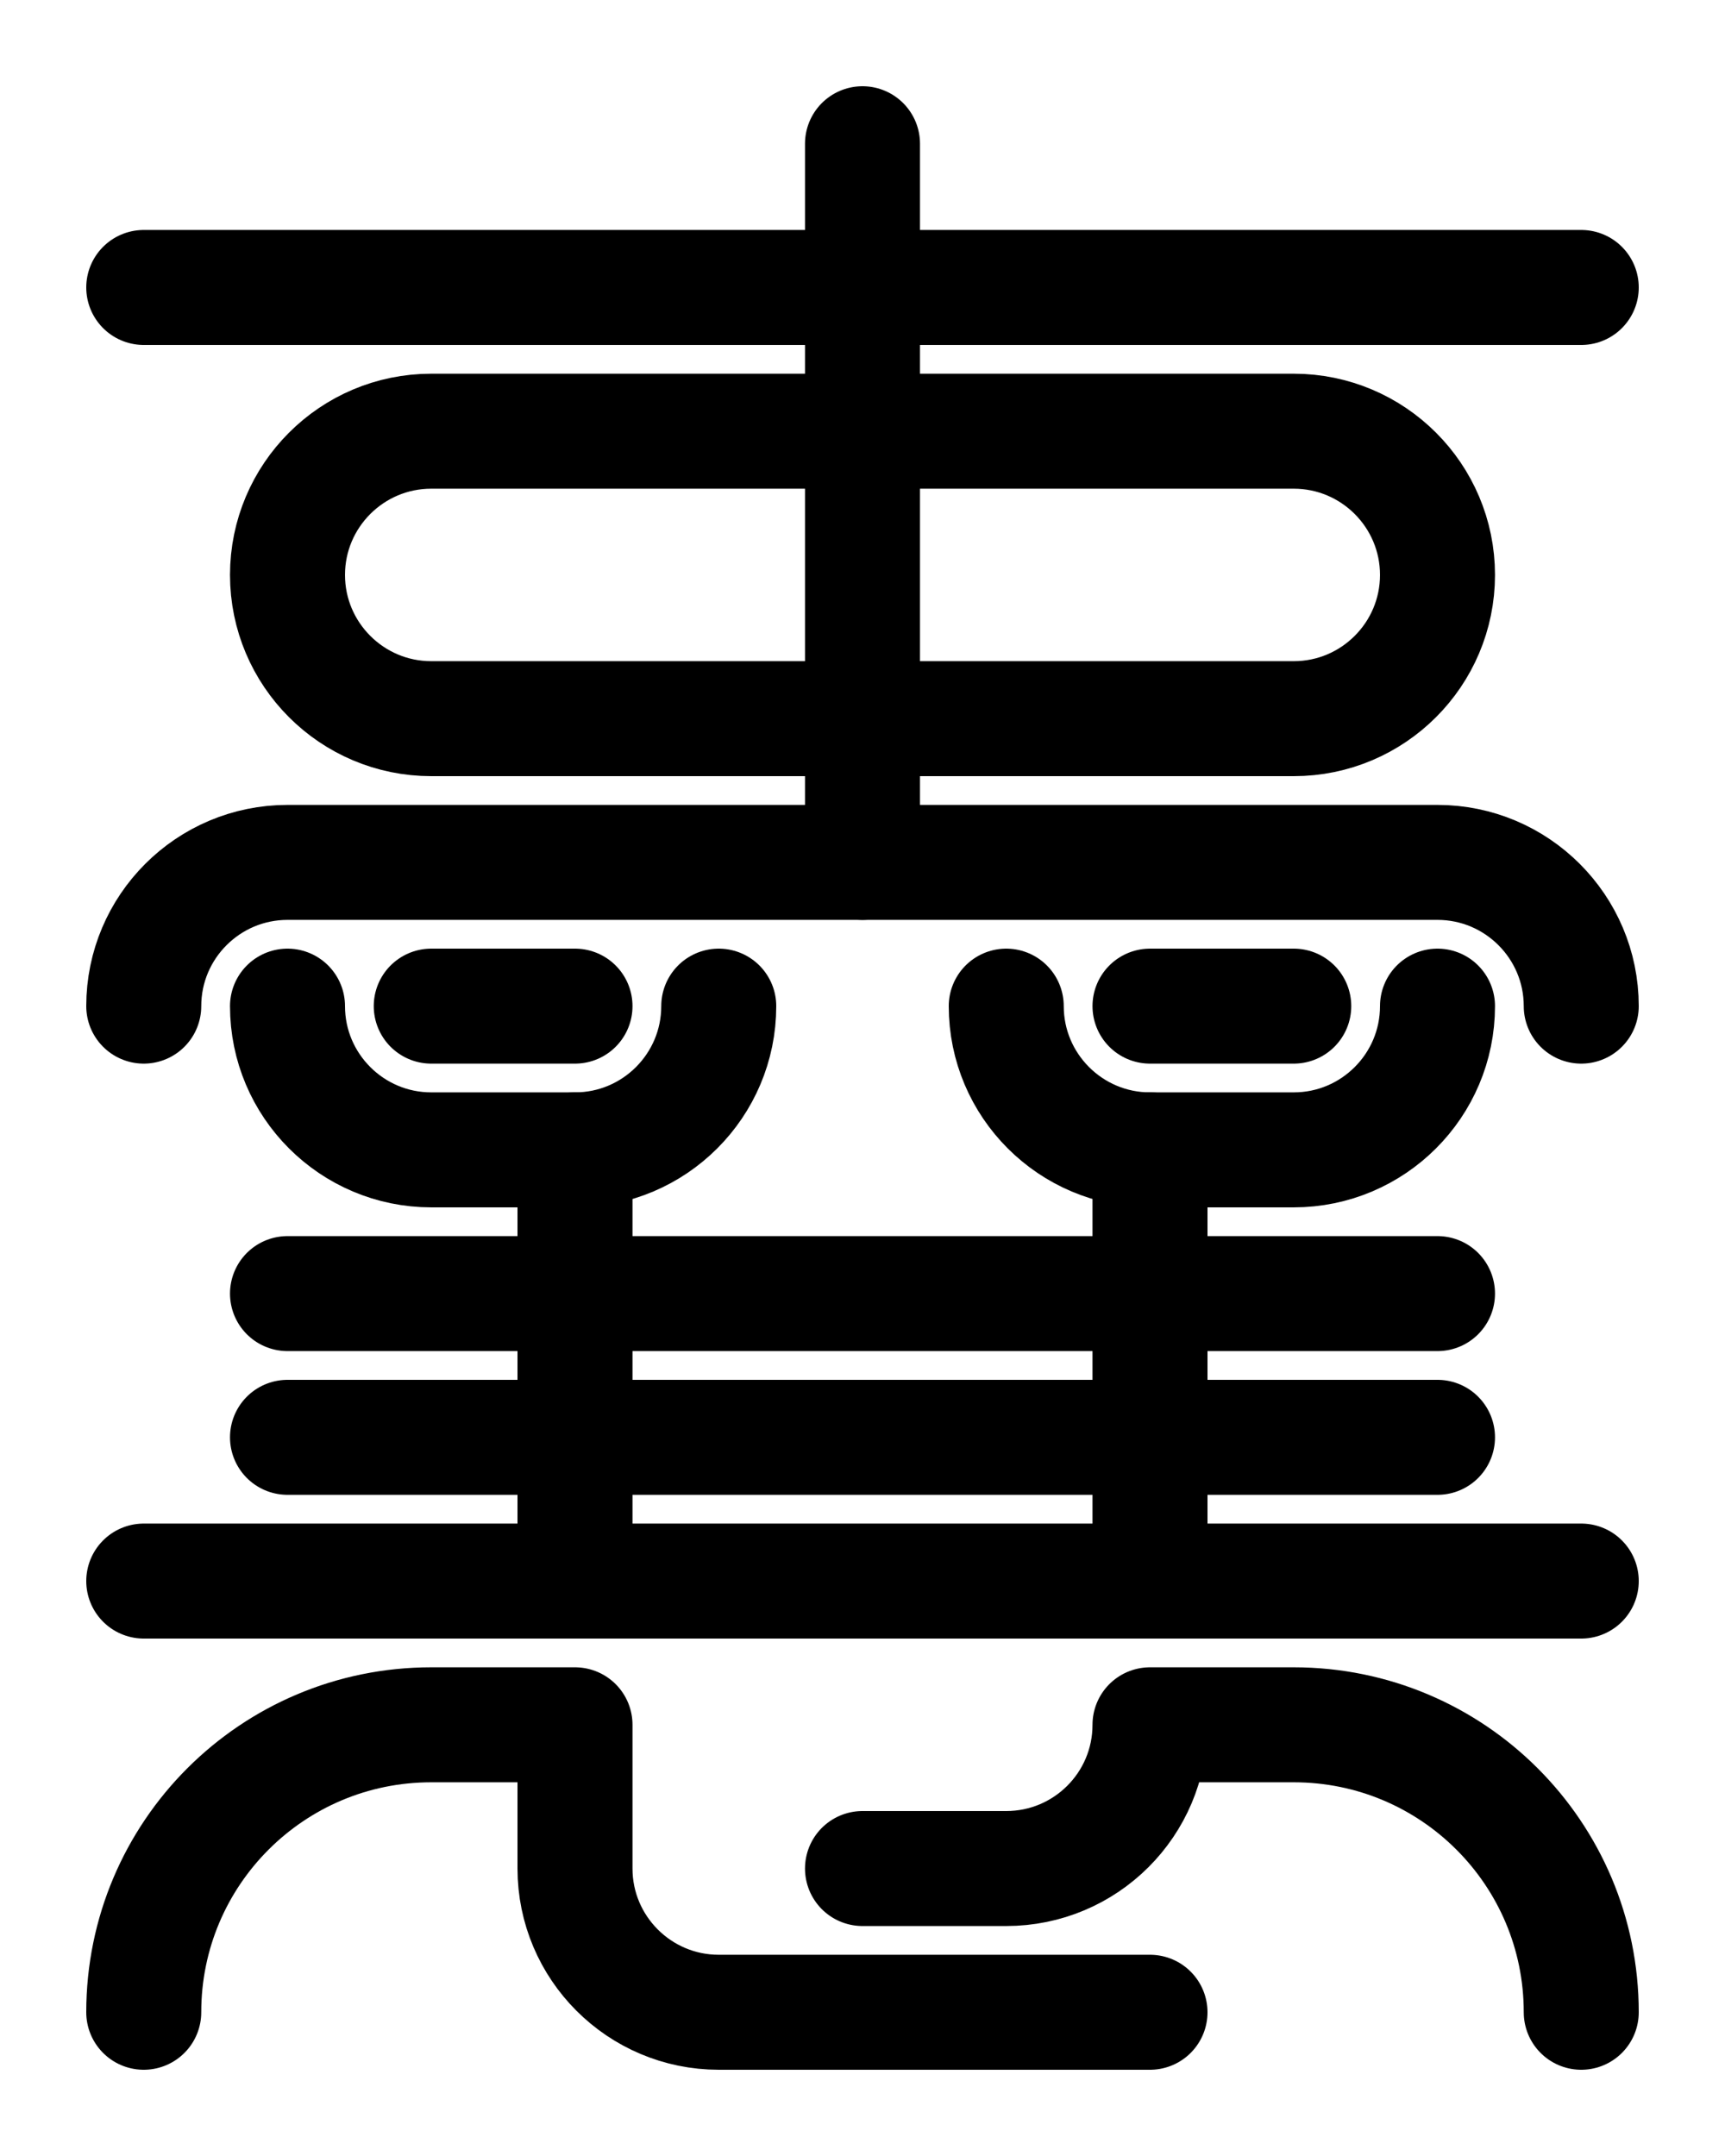 <?xml version="1.0" encoding="utf-8"?>
<!-- Generator: Adobe Illustrator 26.0.0, SVG Export Plug-In . SVG Version: 6.00 Build 0)  -->
<svg version="1.1" id="图层_1" xmlns="http://www.w3.org/2000/svg" xmlns:xlink="http://www.w3.org/1999/xlink" x="0px" y="0px"
	 viewBox="0 0 720 900" style="enable-background:new 0 0 720 900;" xml:space="preserve">
<style type="text/css">
	.st0{fill:none;stroke:#000000;stroke-width:48;stroke-linecap:round;stroke-linejoin:round;stroke-miterlimit:10;}
</style>
<line class="st0" x1="360" y1="60" x2="360" y2="360"/>
<line class="st0" x1="60" y1="120" x2="660" y2="120"/>
<path class="st0" d="M540,300H180c-33.1,0-60-26.9-60-60v0c0-33.1,26.9-60,60-60h360c33.1,0,60,26.9,60,60v0
	C600,273.1,573.1,300,540,300z"/>
<path class="st0" d="M60,420c0-33.1,26.9-60,60-60h480c33.1,0,60,26.9,60,60"/>
<path class="st0" d="M120,420L120,420c0,33.1,26.9,60,60,60h60c33.1,0,60-26.9,60-60l0,0"/>
<line class="st0" x1="180" y1="420" x2="240" y2="420"/>
<path class="st0" d="M420,420L420,420c0,33.1,26.9,60,60,60h60c33.1,0,60-26.9,60-60l0,0"/>
<line class="st0" x1="480" y1="420" x2="540" y2="420"/>
<path class="st0" d="M60,840c0-66.3,53.7-120,120-120h60v60c0,33.1,26.9,60,60,60h180"/>
<path class="st0" d="M360,780h60c33.1,0,60-26.8,60-60h60c66.3,0,120,53.7,120,120"/>
<line class="st0" x1="120" y1="540" x2="600" y2="540"/>
<line class="st0" x1="120" y1="600" x2="600" y2="600"/>
<line class="st0" x1="60" y1="660" x2="660" y2="660"/>
<line class="st0" x1="240" y1="480" x2="240" y2="660"/>
<line class="st0" x1="480" y1="480" x2="480" y2="660"/>
</svg>

